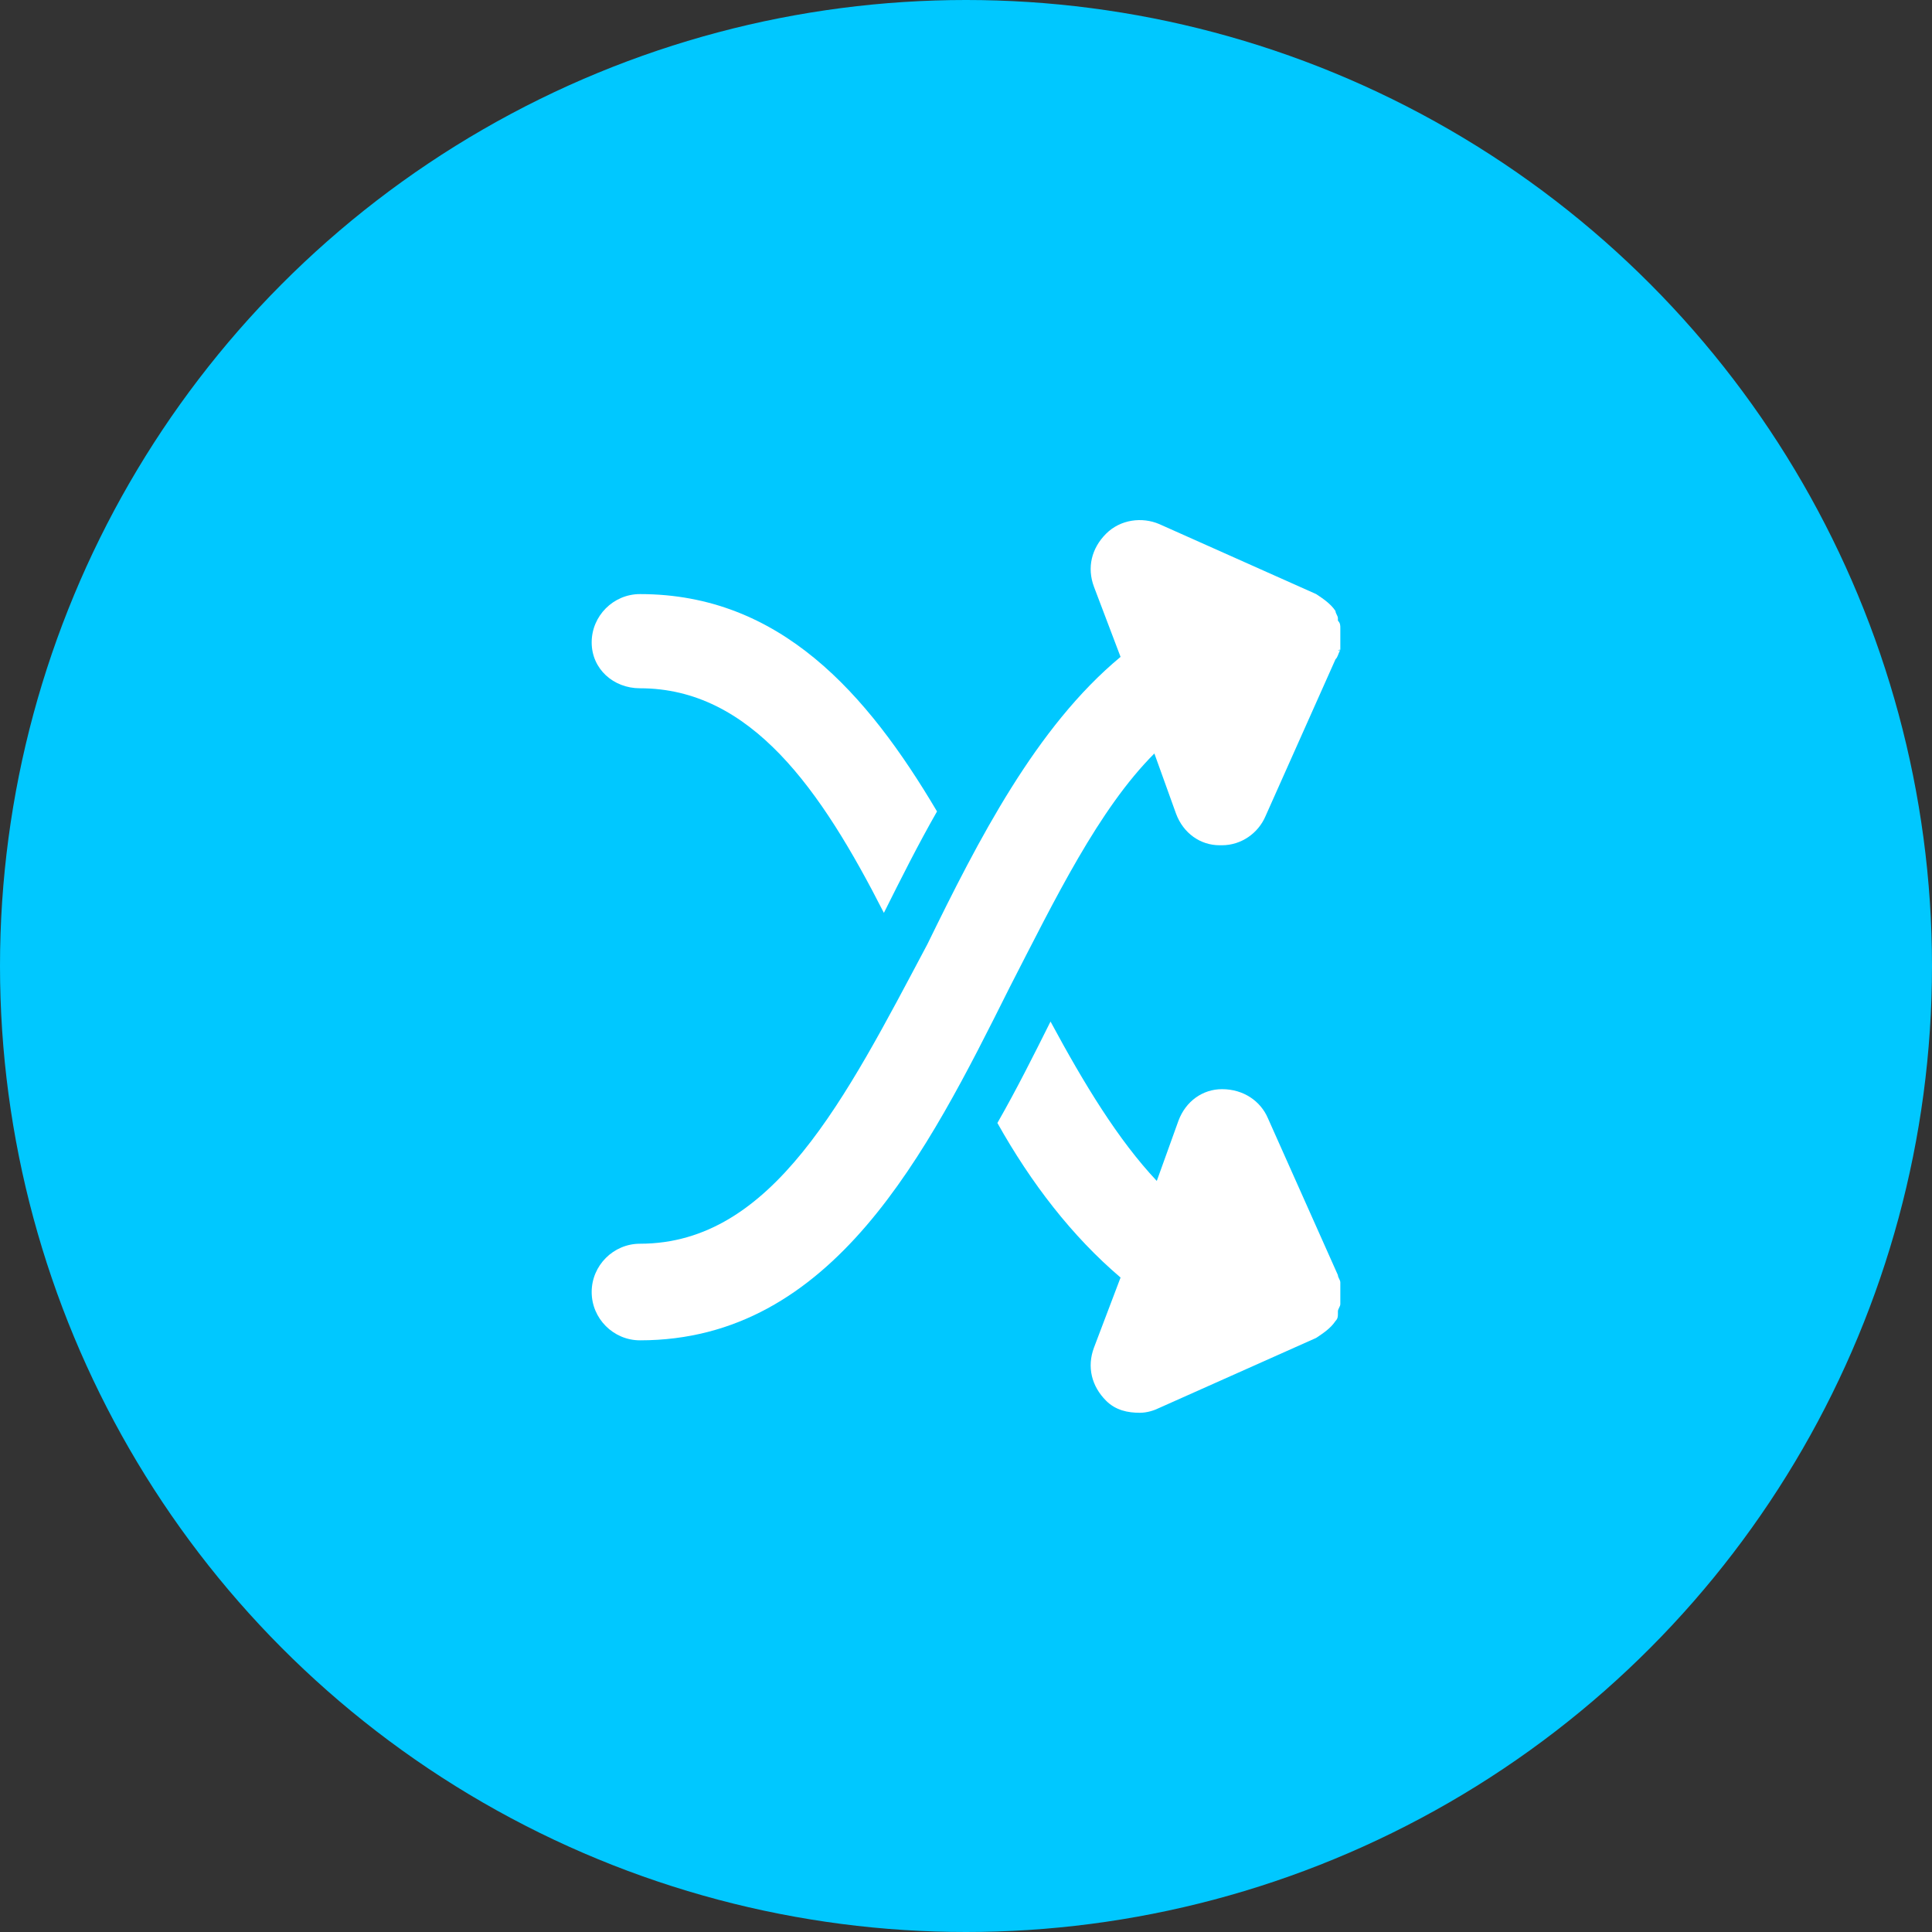 <?xml version="1.0" encoding="utf-8"?>
<!-- Generator: Adobe Illustrator 21.1.0, SVG Export Plug-In . SVG Version: 6.00 Build 0)  -->
<svg version="1.1" id="Layer_1" xmlns="http://www.w3.org/2000/svg" xmlns:xlink="http://www.w3.org/1999/xlink" x="0px" y="0px"
	 viewBox="0 0 80 80" style="enable-background:new 0 0 80 80;" xml:space="preserve">
<rect x="0" y="0" width="80" height="80" fill="#333333" stroke="none"/>
<style type="text/css">
	.arrows{fill:#FFFFFF;}
	.bg{fill:#00C8FF;stroke:none;}
</style>
<g>
	<circle cx="40" cy="40" r="40" class="bg"/>
	<g>
		<path class="arrows" d="M26.5,28.5c4.6,0,7.5,4.2,10.1,9.3c0.7-1.4,1.4-2.8,2.2-4.2c-2.9-4.9-6.5-9-12.3-9c-1.1,0-2,0.9-2,2
			S25.4,28.5,26.5,28.5z"/>
		<path class="arrows" d="M55.5,53.3c0-0.1,0-0.1,0-0.2c0,0,0,0,0,0c0-0.1-0.1-0.2-0.1-0.3c0,0,0,0,0,0l-2.9-6.5
			c-0.3-0.7-1-1.2-1.9-1.2c-0.8,0-1.5,0.5-1.8,1.3l-0.9,2.5c-1.6-1.7-3-4-4.4-6.6c-0.7,1.4-1.4,2.8-2.2,4.2c1.4,2.5,3.1,4.7,5.1,6.4
			l-1.1,2.9c-0.3,0.8-0.1,1.6,0.5,2.2c0.4,0.4,0.9,0.5,1.4,0.5c0.3,0,0.6-0.1,0.8-0.2l6.5-2.9c0.3-0.2,0.6-0.4,0.8-0.7c0,0,0,0,0,0
			c0.1-0.1,0.1-0.2,0.1-0.3c0,0,0-0.1,0-0.1c0-0.1,0.1-0.2,0.1-0.3c0,0,0-0.1,0-0.1c0-0.1,0-0.2,0-0.3c0,0,0-0.1,0-0.1c0,0,0,0,0,0
			C55.5,53.4,55.5,53.4,55.5,53.3z"/>
	</g>
	<path class="arrows" d="M55.5,26.9c0-0.1,0-0.1,0-0.2c0-0.1,0-0.1,0-0.2c0,0,0,0,0,0c0,0,0-0.1,0-0.1c0-0.1,0-0.2,0-0.3
		c0,0,0-0.1,0-0.1c0-0.1,0-0.2-0.1-0.3c0,0,0-0.1,0-0.1c0-0.1-0.1-0.2-0.1-0.3c0,0,0,0,0,0c-0.2-0.3-0.5-0.5-0.8-0.7l-6.5-2.9
		c-0.7-0.3-1.6-0.2-2.2,0.4c-0.6,0.6-0.8,1.4-0.5,2.2l1.1,2.9c-3.5,2.9-5.9,7.6-8,11.9C35,45.5,32,51.5,26.5,51.5c-1.1,0-2,0.9-2,2
		s0.9,2,2,2c8,0,11.9-7.8,15.3-14.6c1.9-3.7,3.7-7.4,6-9.7l0.9,2.5c0.3,0.8,1,1.3,1.8,1.3c0,0,0,0,0.1,0c0.8,0,1.5-0.5,1.8-1.2
		l2.9-6.5C55.4,27.2,55.4,27.1,55.5,26.9C55.4,27,55.4,26.9,55.5,26.9z"/>
</g>
</svg>
